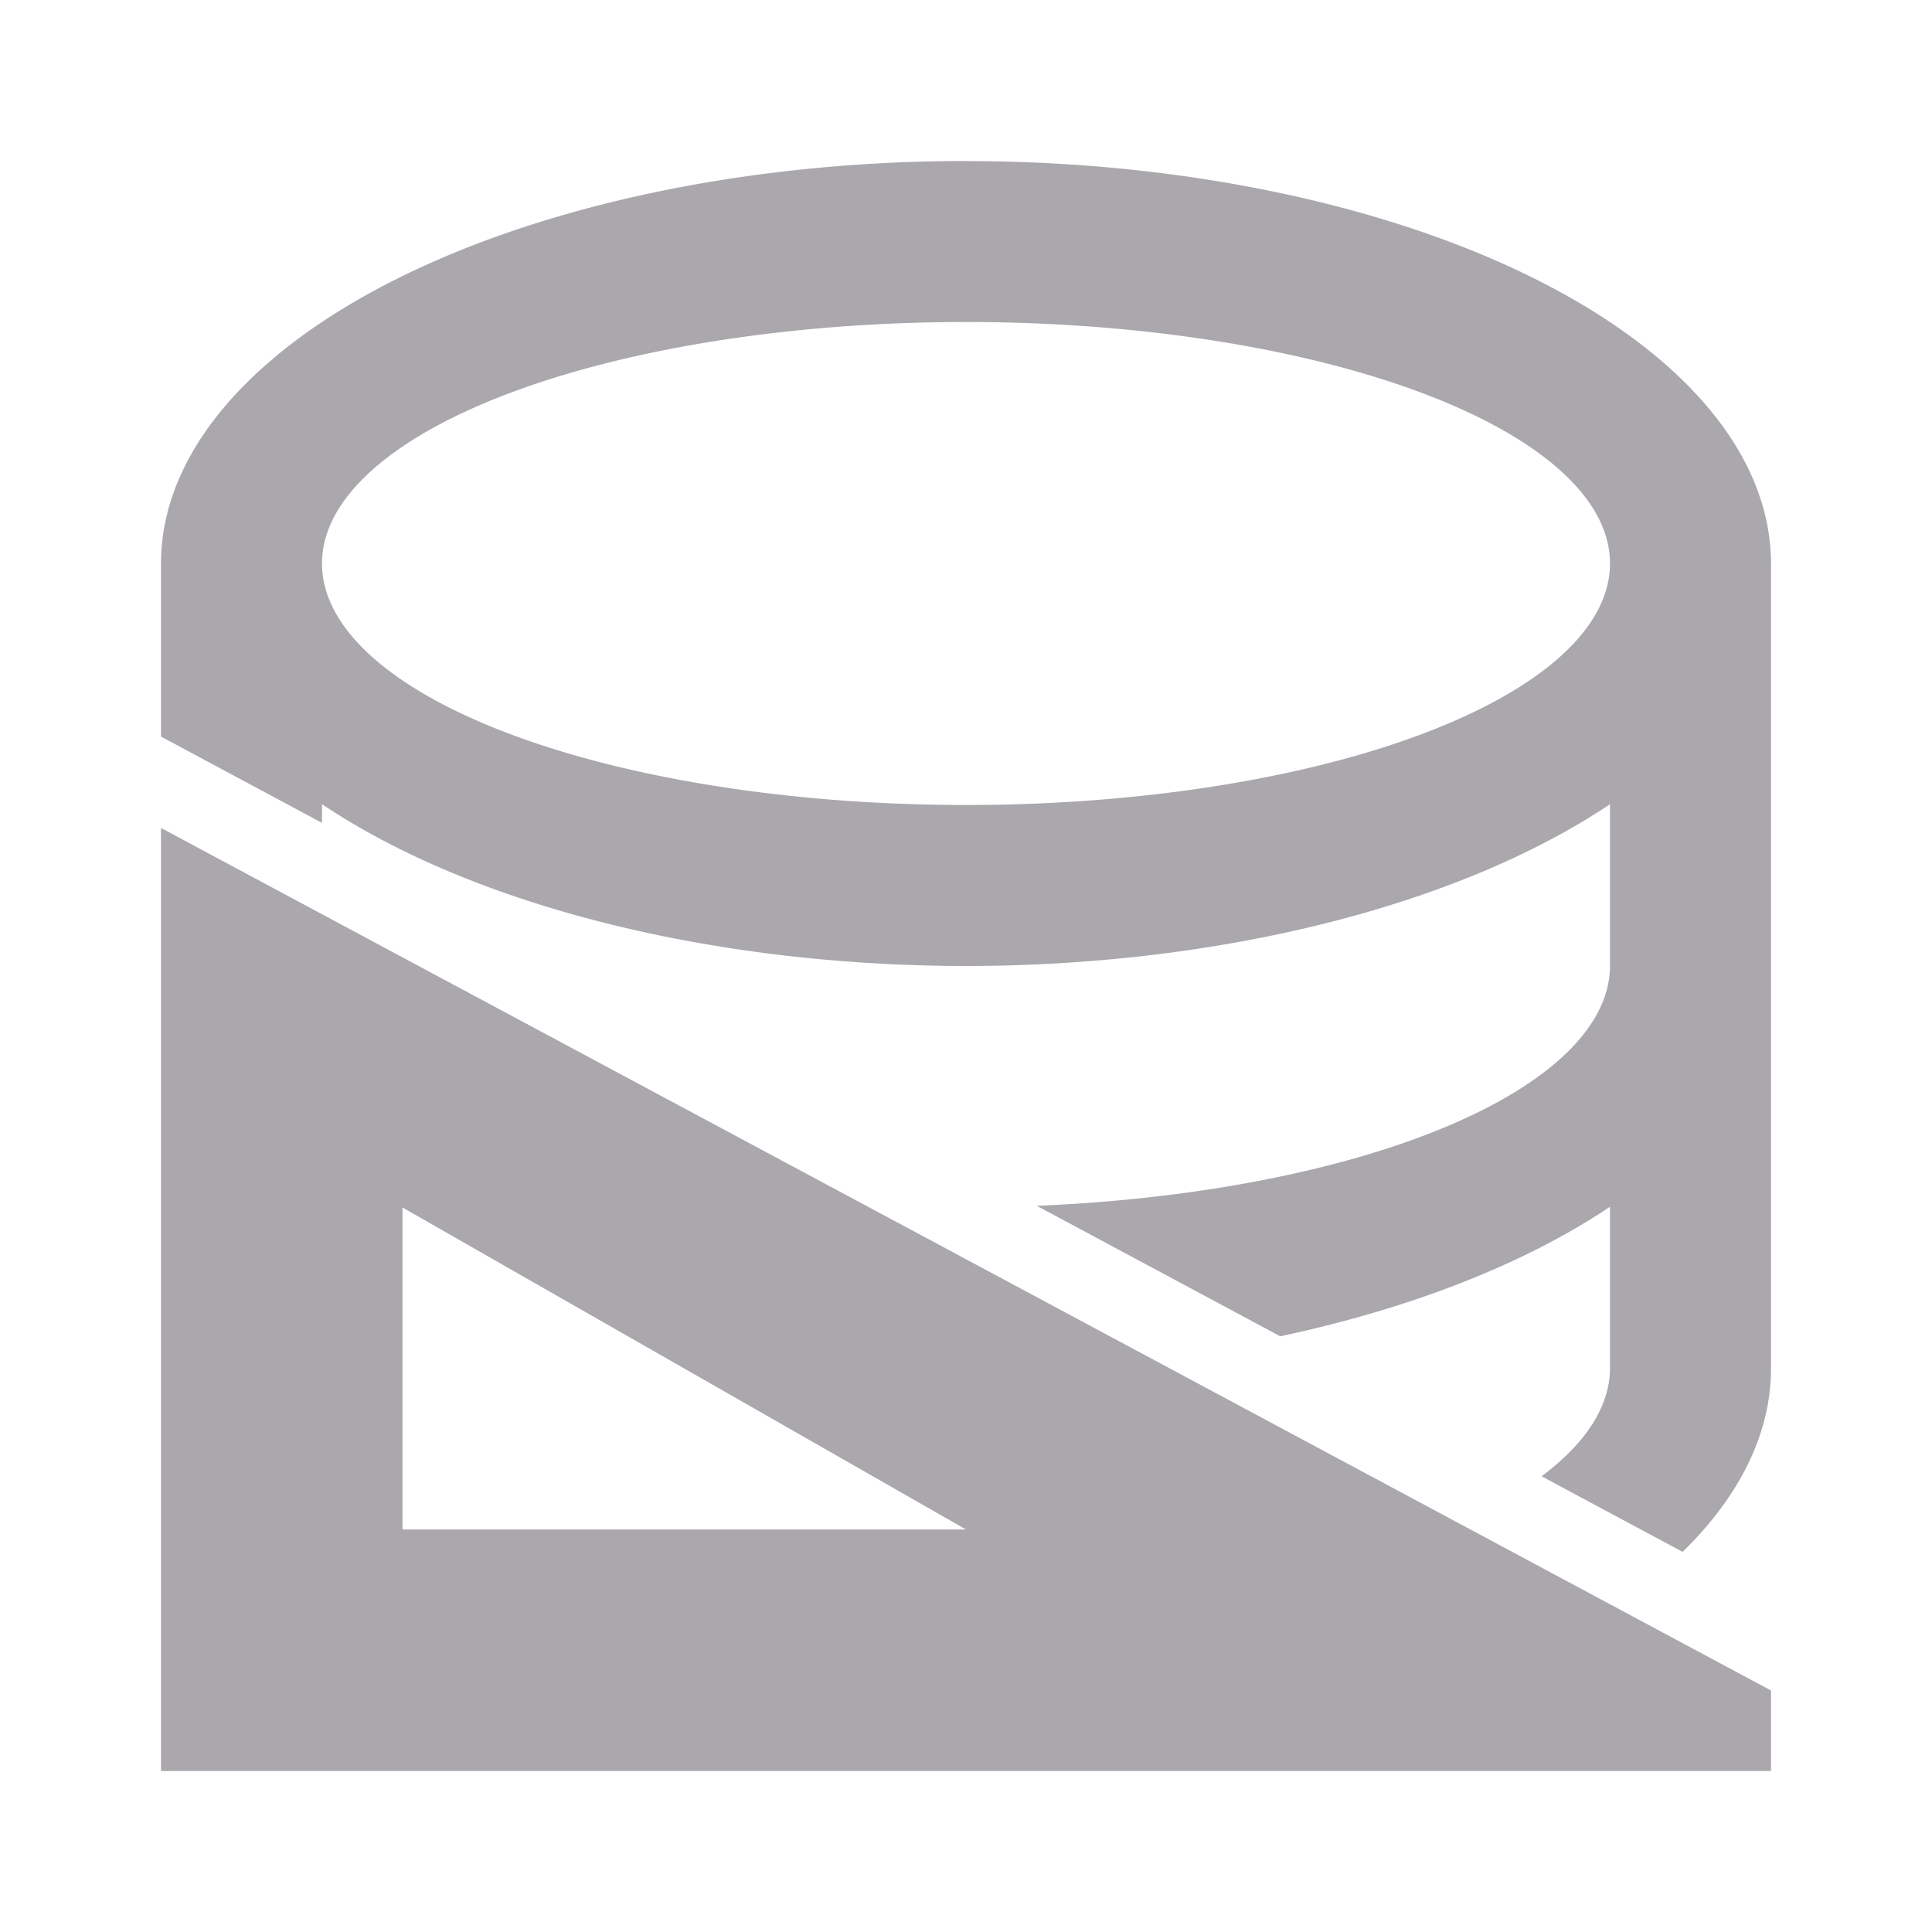 <svg viewBox="0 0 24 24" xmlns="http://www.w3.org/2000/svg"><path d="m12 2a10 5 0 0 0 -10 5v2.15l2 1.072v-.232a10 5 0 0 0 8 2.01 10 5 0 0 0 8-2.01v2.01a8 3 0 0 1 -7.121 2.979l3.025 1.621a10 5 0 0 0 4.096-1.609v2.01a8 3 0 0 1 -.85 1.338l1.752.939a10 5 0 0 0 1.098-2.277v-5-5a10 5 0 0 0 -10-5zm0 2a8 3 0 0 1 8 3 8 3 0 0 1 -8 3 8 3 0 0 1 -8-3 8 3 0 0 1 8-3zm-10 6.285v11.715h20v-1zm3 4.715 7 4h-7z" fill="#aaa8ac"/></svg>